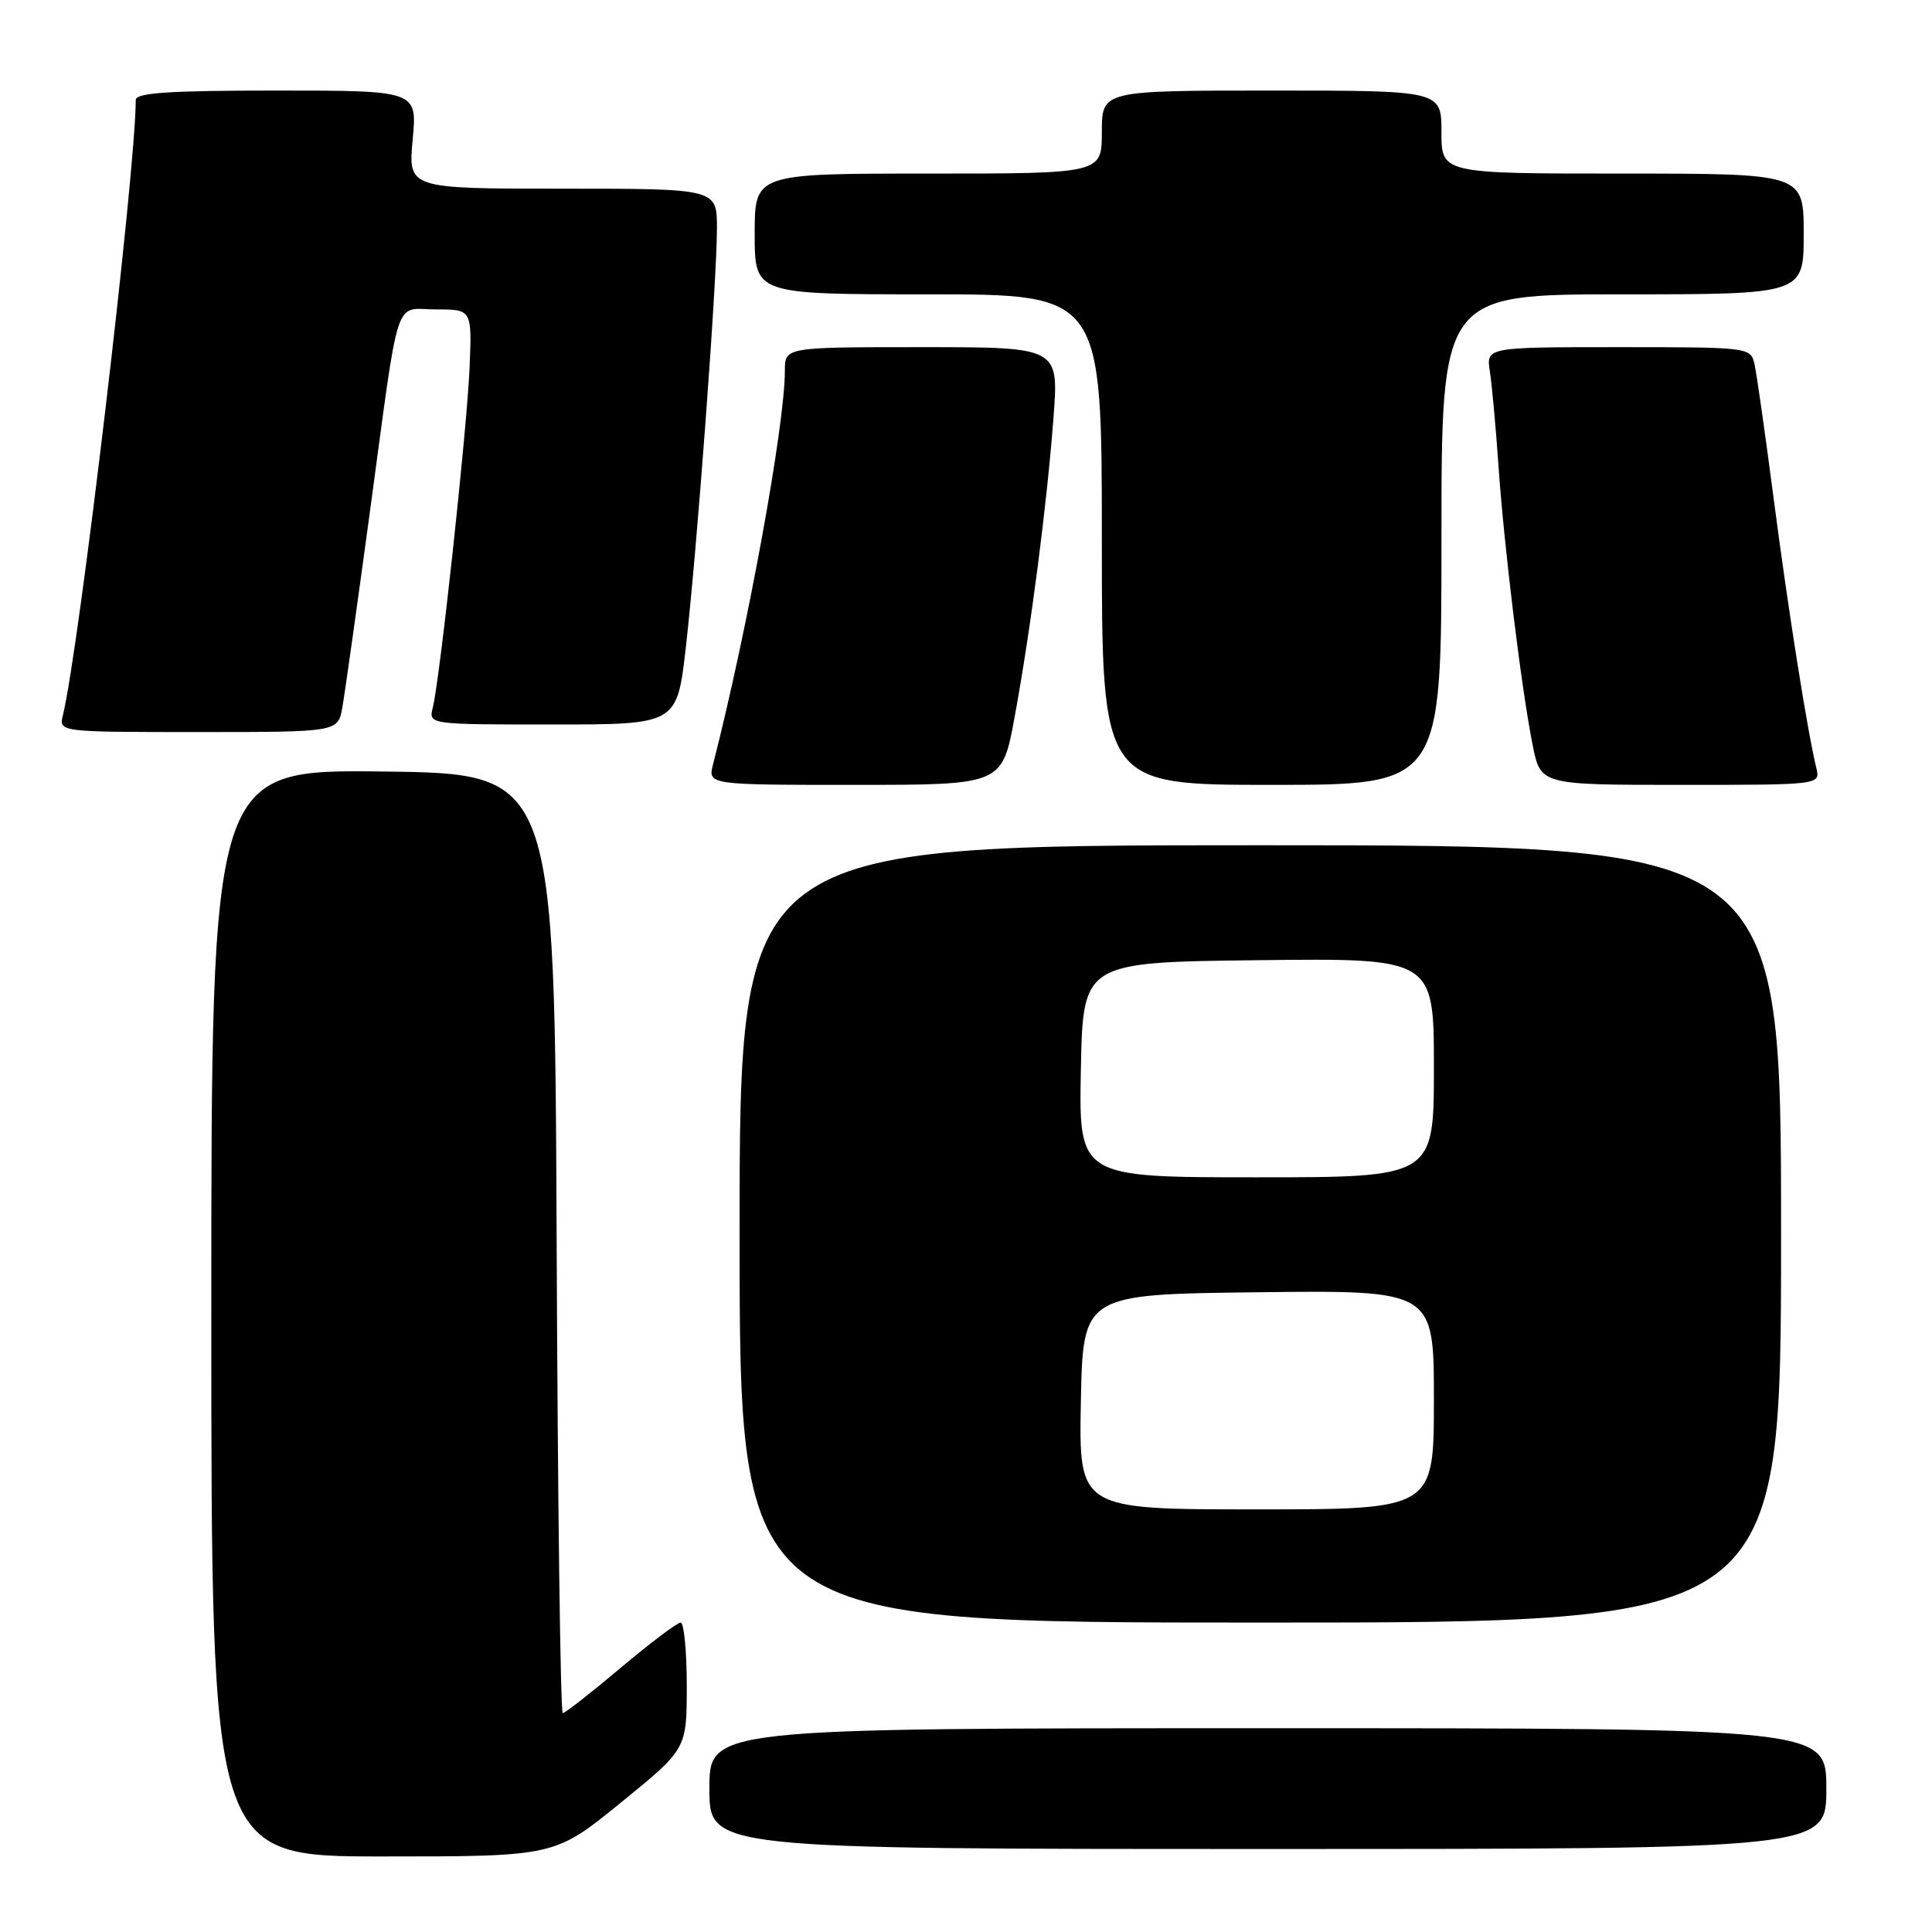 <?xml version="1.0" encoding="UTF-8" standalone="no"?>
<!DOCTYPE svg PUBLIC "-//W3C//DTD SVG 1.1//EN" "http://www.w3.org/Graphics/SVG/1.1/DTD/svg11.dtd" >
<svg xmlns="http://www.w3.org/2000/svg" xmlns:xlink="http://www.w3.org/1999/xlink" version="1.1" viewBox="0 0 256 256">
 <g >
 <path fill="currentColor"
d=" M 82.25 238.87 C 91.00 231.76 91.00 231.76 91.00 223.38 C 91.00 218.77 90.63 215.00 90.19 215.00 C 89.74 215.00 86.16 217.70 82.24 221.00 C 78.32 224.30 74.87 227.00 74.57 227.00 C 74.26 227.00 73.90 198.99 73.76 164.75 C 73.50 102.50 73.50 102.50 50.75 102.23 C 28.00 101.96 28.00 101.96 28.00 173.98 C 28.00 246.00 28.00 246.00 50.75 245.99 C 73.50 245.99 73.50 245.99 82.25 238.87 Z  M 242.00 237.00 C 242.00 229.00 242.00 229.00 168.00 229.00 C 94.00 229.00 94.00 229.00 94.00 237.00 C 94.00 245.00 94.00 245.00 168.00 245.00 C 242.00 245.00 242.00 245.00 242.00 237.00 Z  M 236.00 163.50 C 236.00 112.00 236.00 112.00 167.00 112.00 C 98.00 112.00 98.00 112.00 98.00 163.50 C 98.00 215.00 98.00 215.00 167.00 215.00 C 236.00 215.00 236.00 215.00 236.00 163.50 Z  M 134.44 95.02 C 136.60 83.29 138.73 66.81 139.60 55.25 C 140.29 46.00 140.29 46.00 122.14 46.00 C 104.00 46.00 104.00 46.00 104.00 49.12 C 104.00 56.35 99.08 83.32 94.49 101.25 C 93.78 104.00 93.78 104.00 113.29 104.00 C 132.79 104.00 132.79 104.00 134.44 95.02 Z  M 191.00 71.50 C 191.00 39.00 191.00 39.00 215.00 39.00 C 239.00 39.00 239.00 39.00 239.00 31.00 C 239.00 23.00 239.00 23.00 215.00 23.00 C 191.00 23.00 191.00 23.00 191.00 17.50 C 191.00 12.00 191.00 12.00 168.50 12.00 C 146.00 12.00 146.00 12.00 146.00 17.50 C 146.00 23.00 146.00 23.00 123.00 23.00 C 100.00 23.00 100.00 23.00 100.00 31.00 C 100.00 39.00 100.00 39.00 123.00 39.00 C 146.00 39.00 146.00 39.00 146.00 71.50 C 146.00 104.00 146.00 104.00 168.50 104.00 C 191.00 104.00 191.00 104.00 191.00 71.50 Z  M 240.67 101.75 C 239.49 96.93 236.94 80.80 235.01 66.00 C 233.90 57.47 232.76 49.49 232.48 48.25 C 231.97 46.02 231.79 46.00 214.44 46.00 C 196.91 46.00 196.91 46.00 197.42 49.25 C 197.69 51.04 198.20 56.55 198.54 61.50 C 199.27 72.24 201.61 91.43 203.09 98.75 C 204.14 104.00 204.14 104.00 222.68 104.00 C 241.22 104.00 241.22 104.00 240.67 101.75 Z  M 45.36 93.75 C 45.68 91.96 47.31 80.38 48.99 68.00 C 53.03 38.18 52.11 41.00 57.79 41.00 C 62.54 41.00 62.54 41.00 62.22 48.75 C 61.87 56.94 58.30 89.93 57.35 93.75 C 56.78 96.00 56.78 96.00 73.25 96.00 C 89.71 96.00 89.71 96.00 90.88 85.75 C 92.35 72.93 95.00 37.27 95.00 30.25 C 95.00 25.00 95.00 25.00 74.54 25.00 C 54.08 25.00 54.08 25.00 54.68 18.50 C 55.29 12.00 55.29 12.00 36.64 12.00 C 22.40 12.00 18.00 12.29 17.99 13.25 C 17.95 23.00 10.48 86.01 8.34 94.75 C 7.78 97.00 7.78 97.00 26.28 97.00 C 44.78 97.00 44.78 97.00 45.36 93.75 Z  M 143.22 185.75 C 143.50 171.50 143.50 171.50 166.75 171.23 C 190.00 170.96 190.00 170.96 190.00 185.48 C 190.00 200.00 190.00 200.00 166.47 200.00 C 142.95 200.00 142.95 200.00 143.22 185.75 Z  M 143.22 141.75 C 143.50 127.50 143.50 127.50 166.75 127.23 C 190.00 126.96 190.00 126.96 190.00 141.48 C 190.00 156.00 190.00 156.00 166.47 156.00 C 142.95 156.00 142.95 156.00 143.22 141.75 Z "/>
</g>
</svg>